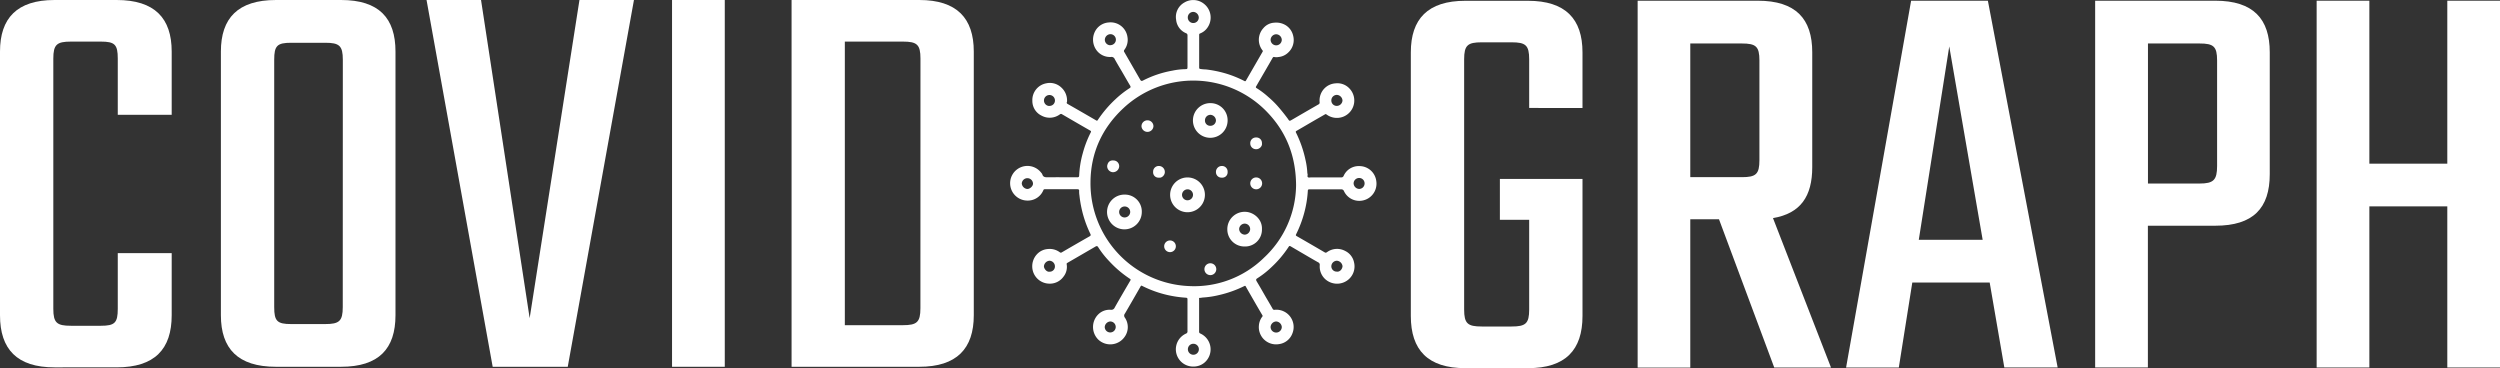 <svg id="Ebene_1" data-name="Ebene 1" xmlns="http://www.w3.org/2000/svg" viewBox="0 0 1365.39 201.04"><rect x="0" y="0" width="1365.39" height="201.04" fill="#333333" stroke="none"/><defs><style>.cls-1{fill:#fff;}</style></defs><path class="cls-1" d="M752.26,382.2A9.3,9.3,0,0,0,743,374a9,9,0,0,0-8.56,5.31,1.34,1.34,0,0,1-1.4.87c-5.47,0-10.94,0-16.41,0-.58,0-1.28.24-1.72-.13s-.08-1-.15-1.53a9.12,9.12,0,0,1-.17-.91,39.69,39.69,0,0,0-1-7,62.82,62.82,0,0,0-5.17-14.88c-.25-.49-.18-.72.32-1,3-1.73,6-3.5,9-5.24,2.13-1.24,4.28-2.46,6.42-3.69a.68.68,0,0,1,.9,0,9.5,9.5,0,0,0,12.34-14.39,9,9,0,0,0-7.49-2.59,9.21,9.21,0,0,0-5.79,2.58,9.4,9.4,0,0,0-2.8,7.76,1.12,1.12,0,0,1-.71,1.2q-7.22,4.14-14.41,8.34c-1.36.78-1.35.8-2.24-.53-.17-.26-.36-.5-.55-.75-1.69-2.25-3.46-4.42-5.33-6.53a52.8,52.8,0,0,0-4.75-4.6,45.63,45.63,0,0,0-6.49-4.9.59.59,0,0,1-.2-.93c.53-.87,1-1.77,1.53-2.65,2.48-4.29,5-8.58,7.45-12.89.24-.42.53-.62,1-.48a5.12,5.12,0,0,0,2.1,0,8.67,8.67,0,0,0,5.52-2.54,9.27,9.27,0,0,0,2.62-9.11,9.1,9.1,0,0,0-4.24-5.83,10,10,0,0,0-5.87-1.29,8.38,8.38,0,0,0-6.16,3,9.37,9.37,0,0,0-.44,12.18.55.55,0,0,1,0,.73q-4.53,7.84-9.06,15.7c-.26.46-.49.45-.87.25A58.82,58.82,0,0,0,669,323.12a65,65,0,0,0-9.78-1.9,22.06,22.06,0,0,1-3.13-.28c-.49-.13-.57-.32-.57-.74V302.39a.79.79,0,0,1,.61-.87,8.58,8.58,0,0,0,3.82-3A9.55,9.55,0,0,0,658,285.26a9.35,9.35,0,0,0-10.48-.64,9,9,0,0,0-4.58,9.47,8.84,8.84,0,0,0,5.37,7.32,1.2,1.2,0,0,1,.84,1.3c0,5.59,0,11.18,0,16.78,0,1.52,0,1.56-1.53,1.58a38.56,38.56,0,0,0-6.7.8,57,57,0,0,0-16.06,5.39c-.8.43-1.17.21-1.56-.48q-4.31-7.5-8.63-15a1,1,0,0,1,0-1.28,9,9,0,0,0,1.69-7,9.29,9.29,0,0,0-10.18-7.95,9.13,9.13,0,0,0-6.72,3.6,9.77,9.77,0,0,0,0,11.58,9.1,9.1,0,0,0,7.82,3.67,1.93,1.93,0,0,1,2.15,1.23c1.28,2.33,2.65,4.6,4,6.89,1.47,2.54,2.92,5.09,4.42,7.6.39.67.21,1-.38,1.36a51.89,51.89,0,0,0-7.71,6.05,63,63,0,0,0-9.61,11.31c-.27.41-.43.47-.84.23q-7.8-4.53-15.62-9c-.43-.25-.62-.52-.43-1a1.65,1.65,0,0,0,.11-.82,9.52,9.52,0,0,0-3.06-7.1,9.1,9.1,0,0,0-8.28-2.36,9.28,9.28,0,0,0-7.61,9.56,8.88,8.88,0,0,0,5,8.09,9.33,9.33,0,0,0,9.86-.57c.39-.26.72-.55,1.3-.2q7.66,4.48,15.37,8.9c.46.26.66.42.38,1a57.78,57.78,0,0,0-4.34,11.28,53.1,53.1,0,0,0-2,12.19c0,.91-.33,1.09-1.15,1.08-5.44,0-10.88-.07-16.31,0-1.41,0-2.3-.28-2.7-1.68a3.08,3.08,0,0,0-.59-.83,9.46,9.46,0,1,0-7.72,15.22,9.19,9.19,0,0,0,8.94-5.74c.22-.47.52-.45.89-.45h5.44c4.06,0,8.12,0,12.18,0,.79,0,1.07.26,1,1a12.81,12.81,0,0,0,.15,2.31,66,66,0,0,0,1.28,7.65A61.81,61.81,0,0,0,596.09,411c.36.75.2,1-.45,1.38q-7.56,4.31-15.07,8.69a.91.91,0,0,1-1.16,0,9.19,9.19,0,0,0-6.38-1.78,8.92,8.92,0,0,0-6.13,2.89,9.66,9.66,0,0,0-2.54,6.86,9.44,9.44,0,0,0,9.12,9.16,9.12,9.12,0,0,0,7.94-3.81,8.52,8.52,0,0,0,1.74-6.78c-.08-.47.17-.63.52-.83q7.62-4.4,15.2-8.82c.7-.41,1.08-.34,1.52.37a49.16,49.16,0,0,0,6.08,7.7,61.44,61.44,0,0,0,11.24,9.55c.45.29.44.52.2.94-2.86,4.89-5.74,9.78-8.52,14.72a2,2,0,0,1-2.18,1.24,8.8,8.8,0,0,0-6.83,2.53,9.71,9.71,0,0,0-.06,13.66,9.54,9.54,0,0,0,14.47-1.39,9.11,9.11,0,0,0,.13-10.53,1.77,1.77,0,0,1,.07-2.25q4.31-7.38,8.55-14.82c.24-.43.41-.47.83-.25a60.66,60.66,0,0,0,14.32,5.1,64.81,64.81,0,0,0,9.51,1.35c.73.05.94.22.93,1,0,5.78,0,11.56,0,17.34a1.18,1.18,0,0,1-.8,1.26,9.42,9.42,0,0,0,4.26,18,9.17,9.17,0,0,0,5.86-2.18,9.49,9.49,0,0,0-2.31-15.86,1,1,0,0,1-.66-1.11c0-2.9,0-5.81,0-8.71s0-5.88,0-8.81c0-.32-.22-.85.42-.84s1.22-.17,1.84-.2a49.64,49.64,0,0,0,8.31-1.26,62.45,62.45,0,0,0,14.15-5c.4-.19.56-.13.76.23.7,1.27,1.43,2.52,2.15,3.78,2.3,4,4.59,8,6.91,11.92.18.31.22.45,0,.76a8.91,8.91,0,0,0-1.88,4.84A9.41,9.41,0,0,0,699,471.25a9.08,9.08,0,0,0,7.42-5.81,9.43,9.43,0,0,0-9.65-12.95,1,1,0,0,1-1.16-.62c-1.45-2.58-3-5.12-4.46-7.68s-2.79-4.87-4.23-7.27c-.44-.75-.4-1.18.39-1.66a49.19,49.19,0,0,0,7.64-6,60.26,60.26,0,0,0,9.46-11.19c.3-.45.52-.54,1-.29,1.7,1,3.42,2,5.12,3,3.31,1.92,6.59,3.88,9.92,5.75a1.47,1.47,0,0,1,.94,1.57,9.32,9.32,0,0,0,2.94,7.61,9.63,9.63,0,0,0,13,0,9.37,9.37,0,0,0,2.79-9.06,8.85,8.85,0,0,0-4.79-6.27,9.32,9.32,0,0,0-9.92.58c-.39.26-.73.51-1.25.2q-7.66-4.49-15.36-8.91c-.51-.29-.57-.54-.33-1a62.72,62.72,0,0,0,4.39-11.55,59.18,59.18,0,0,0,2-12.11c0-.8.33-.9,1-.89,5.69,0,11.38,0,17.06,0a1.59,1.59,0,0,1,1.74,1.08,9.19,9.19,0,0,0,9.76,5.09A9.36,9.36,0,0,0,752.26,382.2ZM730.8,335.12a3.25,3.25,0,0,1,3,3.06,3.16,3.16,0,0,1-3.09,2.95,2.93,2.93,0,0,1-3-3A3,3,0,0,1,730.8,335.12ZM697.56,302a3.15,3.15,0,0,1,3.08,3,3.05,3.05,0,0,1-6.1,0A3.13,3.13,0,0,1,697.56,302ZM607,308A3,3,0,0,1,604,305a3.15,3.15,0,0,1,3-3.05,3,3,0,0,1,.08,6Zm-33.24,33.18a3,3,0,1,1,3-3A2.94,2.94,0,0,1,573.77,341.13ZM561.64,386.5a3.31,3.31,0,0,1-3-3,3.07,3.07,0,0,1,6.13,0C564.85,384.92,563.1,386.53,561.64,386.5Zm12.1,45.18c-1.56.24-3-1.72-3-2.92a3.3,3.3,0,0,1,3-3.07,3.07,3.07,0,0,1,3,3A2.84,2.84,0,0,1,573.74,431.68Zm33.15,33.18a3,3,0,0,1-2.94-2.94,3.25,3.25,0,0,1,3-3.06,3,3,0,0,1,3,3.09A3,3,0,0,1,606.89,464.86Zm90.68-6a3.26,3.26,0,0,1,3.08,3,3.06,3.06,0,0,1-6.12,0A3.2,3.2,0,0,1,697.57,458.86Zm33.18-33.17a3.37,3.37,0,0,1,3.07,3c-.14,1.73-1.54,3.19-3.12,2.95a2.91,2.91,0,0,1-3-2.89A3.11,3.11,0,0,1,730.75,425.69Zm-78.39-135.9a3.16,3.16,0,0,1,2.95,3.08,3,3,0,0,1-6,0A3,3,0,0,1,652.36,289.79Zm0,187.25a3,3,0,1,1,0-6,3,3,0,0,1,0,6Zm38.31-52.75a54.45,54.45,0,0,1-40.79,15.23,56.12,56.12,0,0,1-53.71-56.65c.08-15.92,6.24-29.54,17.9-40.43a55.88,55.88,0,0,1,78.38,1.86c10.56,10.86,15.86,24,16,40A54.76,54.76,0,0,1,690.65,424.29Zm52.2-37.81a3.18,3.18,0,0,1-3-3.05,3,3,0,0,1,3-2.93,2.93,2.93,0,0,1,3,2.89A3,3,0,0,1,742.85,386.48Z" transform="translate(-0.59 -283.29)"/><path class="cls-1" d="M662.19,339.63a9.47,9.47,0,1,0,8.87,9.49A9.34,9.34,0,0,0,662.19,339.63ZM661.62,352a2.85,2.85,0,0,1-2.93-3,3,3,0,0,1,3-3,3.18,3.18,0,0,1,3,3.05A3,3,0,0,1,661.62,352Z" transform="translate(-0.59 -283.29)"/><path class="cls-1" d="M614.78,389.57a9.49,9.49,0,1,0,9.41,9.56A9.24,9.24,0,0,0,614.78,389.57Zm0,12.49a3,3,0,0,1,.08-6,3,3,0,0,1,3,3.13A3.07,3.07,0,0,1,614.76,402.06Z" transform="translate(-0.59 -283.29)"/><path class="cls-1" d="M649.16,380.2a9.49,9.49,0,0,0,0,19,9.49,9.49,0,1,0,0-19Zm0,12.49a3,3,0,0,1-3-3.09,3.08,3.08,0,0,1,3-2.92,3,3,0,0,1,0,6Z" transform="translate(-0.59 -283.29)"/><path class="cls-1" d="M681.14,399a9.46,9.46,0,0,0-10.24,9.45,9.32,9.32,0,0,0,9.41,9.46,9.19,9.19,0,0,0,9.5-9.39C690.08,403.13,685.48,399.31,681.14,399Zm-.78,12.44a3.16,3.16,0,0,1-3-3.17,3.1,3.1,0,0,1,3.06-2.85,3,3,0,0,1,2.95,3.15A3.11,3.11,0,0,1,680.36,411.45Z" transform="translate(-0.59 -283.29)"/><path class="cls-1" d="M627.32,349a3.24,3.24,0,0,0-3.3,3.23,3.27,3.27,0,0,0,6.53,0A3.24,3.24,0,0,0,627.32,349Z" transform="translate(-0.59 -283.29)"/><path class="cls-1" d="M608.84,370.93c-2-.2-3.23.81-3.56,3a3.31,3.31,0,0,0,3,3.41,3.39,3.39,0,0,0,3.55-3A3.11,3.11,0,0,0,608.84,370.93Z" transform="translate(-0.59 -283.29)"/><path class="cls-1" d="M639.78,414.62a3.19,3.19,0,1,0,0,6.37,3.19,3.19,0,0,0,0-6.37Z" transform="translate(-0.59 -283.29)"/><path class="cls-1" d="M686.62,358.38a3.06,3.06,0,0,0-3.19,3.21,3.13,3.13,0,0,0,3.23,3.19c1.71.07,3.46-1.63,3.15-3.23A3,3,0,0,0,686.62,358.38Z" transform="translate(-0.59 -283.29)"/><path class="cls-1" d="M661.63,427.07a3.24,3.24,0,0,0,0,6.48,3.24,3.24,0,0,0,0-6.48Z" transform="translate(-0.59 -283.29)"/><path class="cls-1" d="M686.71,380.2a3.24,3.24,0,1,0-.08,6.48,3.24,3.24,0,0,0,.08-6.48Z" transform="translate(-0.59 -283.29)"/><path class="cls-1" d="M633.57,373.94a3.06,3.06,0,0,0-3.19,3.21,2.9,2.9,0,0,0,3.13,3.16c1.69.32,3.34-1.47,3.26-3.12A3.25,3.25,0,0,0,633.57,373.94Z" transform="translate(-0.59 -283.29)"/><path class="cls-1" d="M667.85,373.94a3.19,3.19,0,0,0-3.16,3.27,3,3,0,0,0,3.16,3.1,2.9,2.9,0,0,0,3.21-3.09A3.06,3.06,0,0,0,667.85,373.94Z" transform="translate(-0.59 -283.29)"/><path class="cls-1" d="M64.91,346V315.29c0-7.68-1.6-9.28-9.28-9.28H39.31c-7.68,0-9.6,1.6-9.6,9.28V451.93c0,7.68,1.92,9.28,9.6,9.28H55.63c7.68,0,9.28-1.6,9.28-9.28v-30.4H94.36v33.92c0,18.56-9.28,28.48-30.09,28.48H30.35C9.87,483.93.59,474,.59,455.45v-144c0-18.24,9.28-28.16,29.76-28.16H64.27c20.81,0,30.09,9.92,30.09,28.16V346Z" transform="translate(-0.59 -283.29)"/><path class="cls-1" d="M186.83,283.29c20.8,0,29.76,9.92,29.76,28.16v144c0,18.24-9,28.16-29.76,28.16H151.31c-20.8,0-30.08-9.92-30.08-28.16v-144c0-18.24,9.28-28.16,30.08-28.16Zm1,32.64c0-7.68-1.92-9.28-9.6-9.28H159.63c-7.68,0-9.28,1.6-9.28,9.28V451c0,7.68,1.6,9.28,9.28,9.28h18.56c7.68,0,9.6-1.6,9.6-9.28Z" transform="translate(-0.59 -283.29)"/><path class="cls-1" d="M346.83,283.29,310.67,483.61h-41L233.55,283.29h29.76l26.56,173.76,27.2-173.76Z" transform="translate(-0.59 -283.29)"/><path class="cls-1" d="M396.43,283.29V483.61h-28.8V283.29Z" transform="translate(-0.59 -283.29)"/><path class="cls-1" d="M502.67,283.29c20.48,0,29.76,9.92,29.76,28.16v144c0,18.24-9.28,28.16-29.76,28.16H432.91V283.29Zm.64,32c0-7.68-1.92-9.28-9.6-9.28H462V460.89h31.68c7.68,0,9.6-1.6,9.6-9.28Z" transform="translate(-0.59 -283.29)"/><path class="cls-1" d="M835.76,342.25V315.69c0-7.69-1.92-9.29-9.6-9.29H809.84c-7.68,0-9.6,1.6-9.6,9.29V452.33c0,7.68,1.92,9.28,9.6,9.28h16.32c7.68,0,9.6-1.6,9.6-9.28v-49h-16V381h45.12v74.88c0,18.56-9.28,28.48-29.76,28.48H800.88c-20.49,0-29.76-9.92-29.76-28.48v-144c0-18.24,9.27-28.16,29.76-28.16h34.24c20.48,0,29.76,9.92,29.76,28.16v30.41Z" transform="translate(-0.59 -283.29)"/><path class="cls-1" d="M939.43,403.05H923.75v81H895V283.68h65.6c20.8,0,29.76,9.92,29.76,28.16v62.73c0,16-6.4,25.28-21.44,27.84l31.68,81.6h-31Zm-15.68-23h28.16c7.68,0,9.6-1.6,9.6-9.28V316.32c0-7.67-1.92-9.28-9.6-9.28H923.75Z" transform="translate(-0.59 -283.29)"/><path class="cls-1" d="M1087.27,437.61H1045l-7.36,46.4h-28.8l35.52-200.33h41.92L1124.39,484h-29.12Zm-3.84-23.36-18.24-105.6-16.64,105.6Z" transform="translate(-0.59 -283.29)"/><path class="cls-1" d="M1210.47,283.68c20.8,0,29.76,9.92,29.76,28.16v66.57c0,18.56-9,28.16-29.76,28.16h-36.8V484h-28.8V283.68Zm1,32.64c0-7.67-1.92-9.28-9.6-9.28h-28.16v76.49h28.16c7.68,0,9.6-1.92,9.6-9.6Z" transform="translate(-0.59 -283.29)"/><path class="cls-1" d="M1366,283.68V484h-28.8V396h-42.57v88h-28.79V283.68h28.79v89h42.57v-89Z" transform="translate(-0.59 -283.29)"/><path class="cls-1" d="M598.09,368.29c.17-.65.36-1.29.56-1.92C598.45,367,598.27,367.64,598.09,368.29Z" transform="translate(-0.59 -283.29)"/><path class="cls-1" d="M599.25,364.61c.08-.24.16-.48.25-.71C599.41,364.13,599.33,364.37,599.25,364.61Z" transform="translate(-0.59 -283.29)"/><path class="cls-1" d="M600.21,362.1l.36-.89Z" transform="translate(-0.59 -283.29)"/></svg>